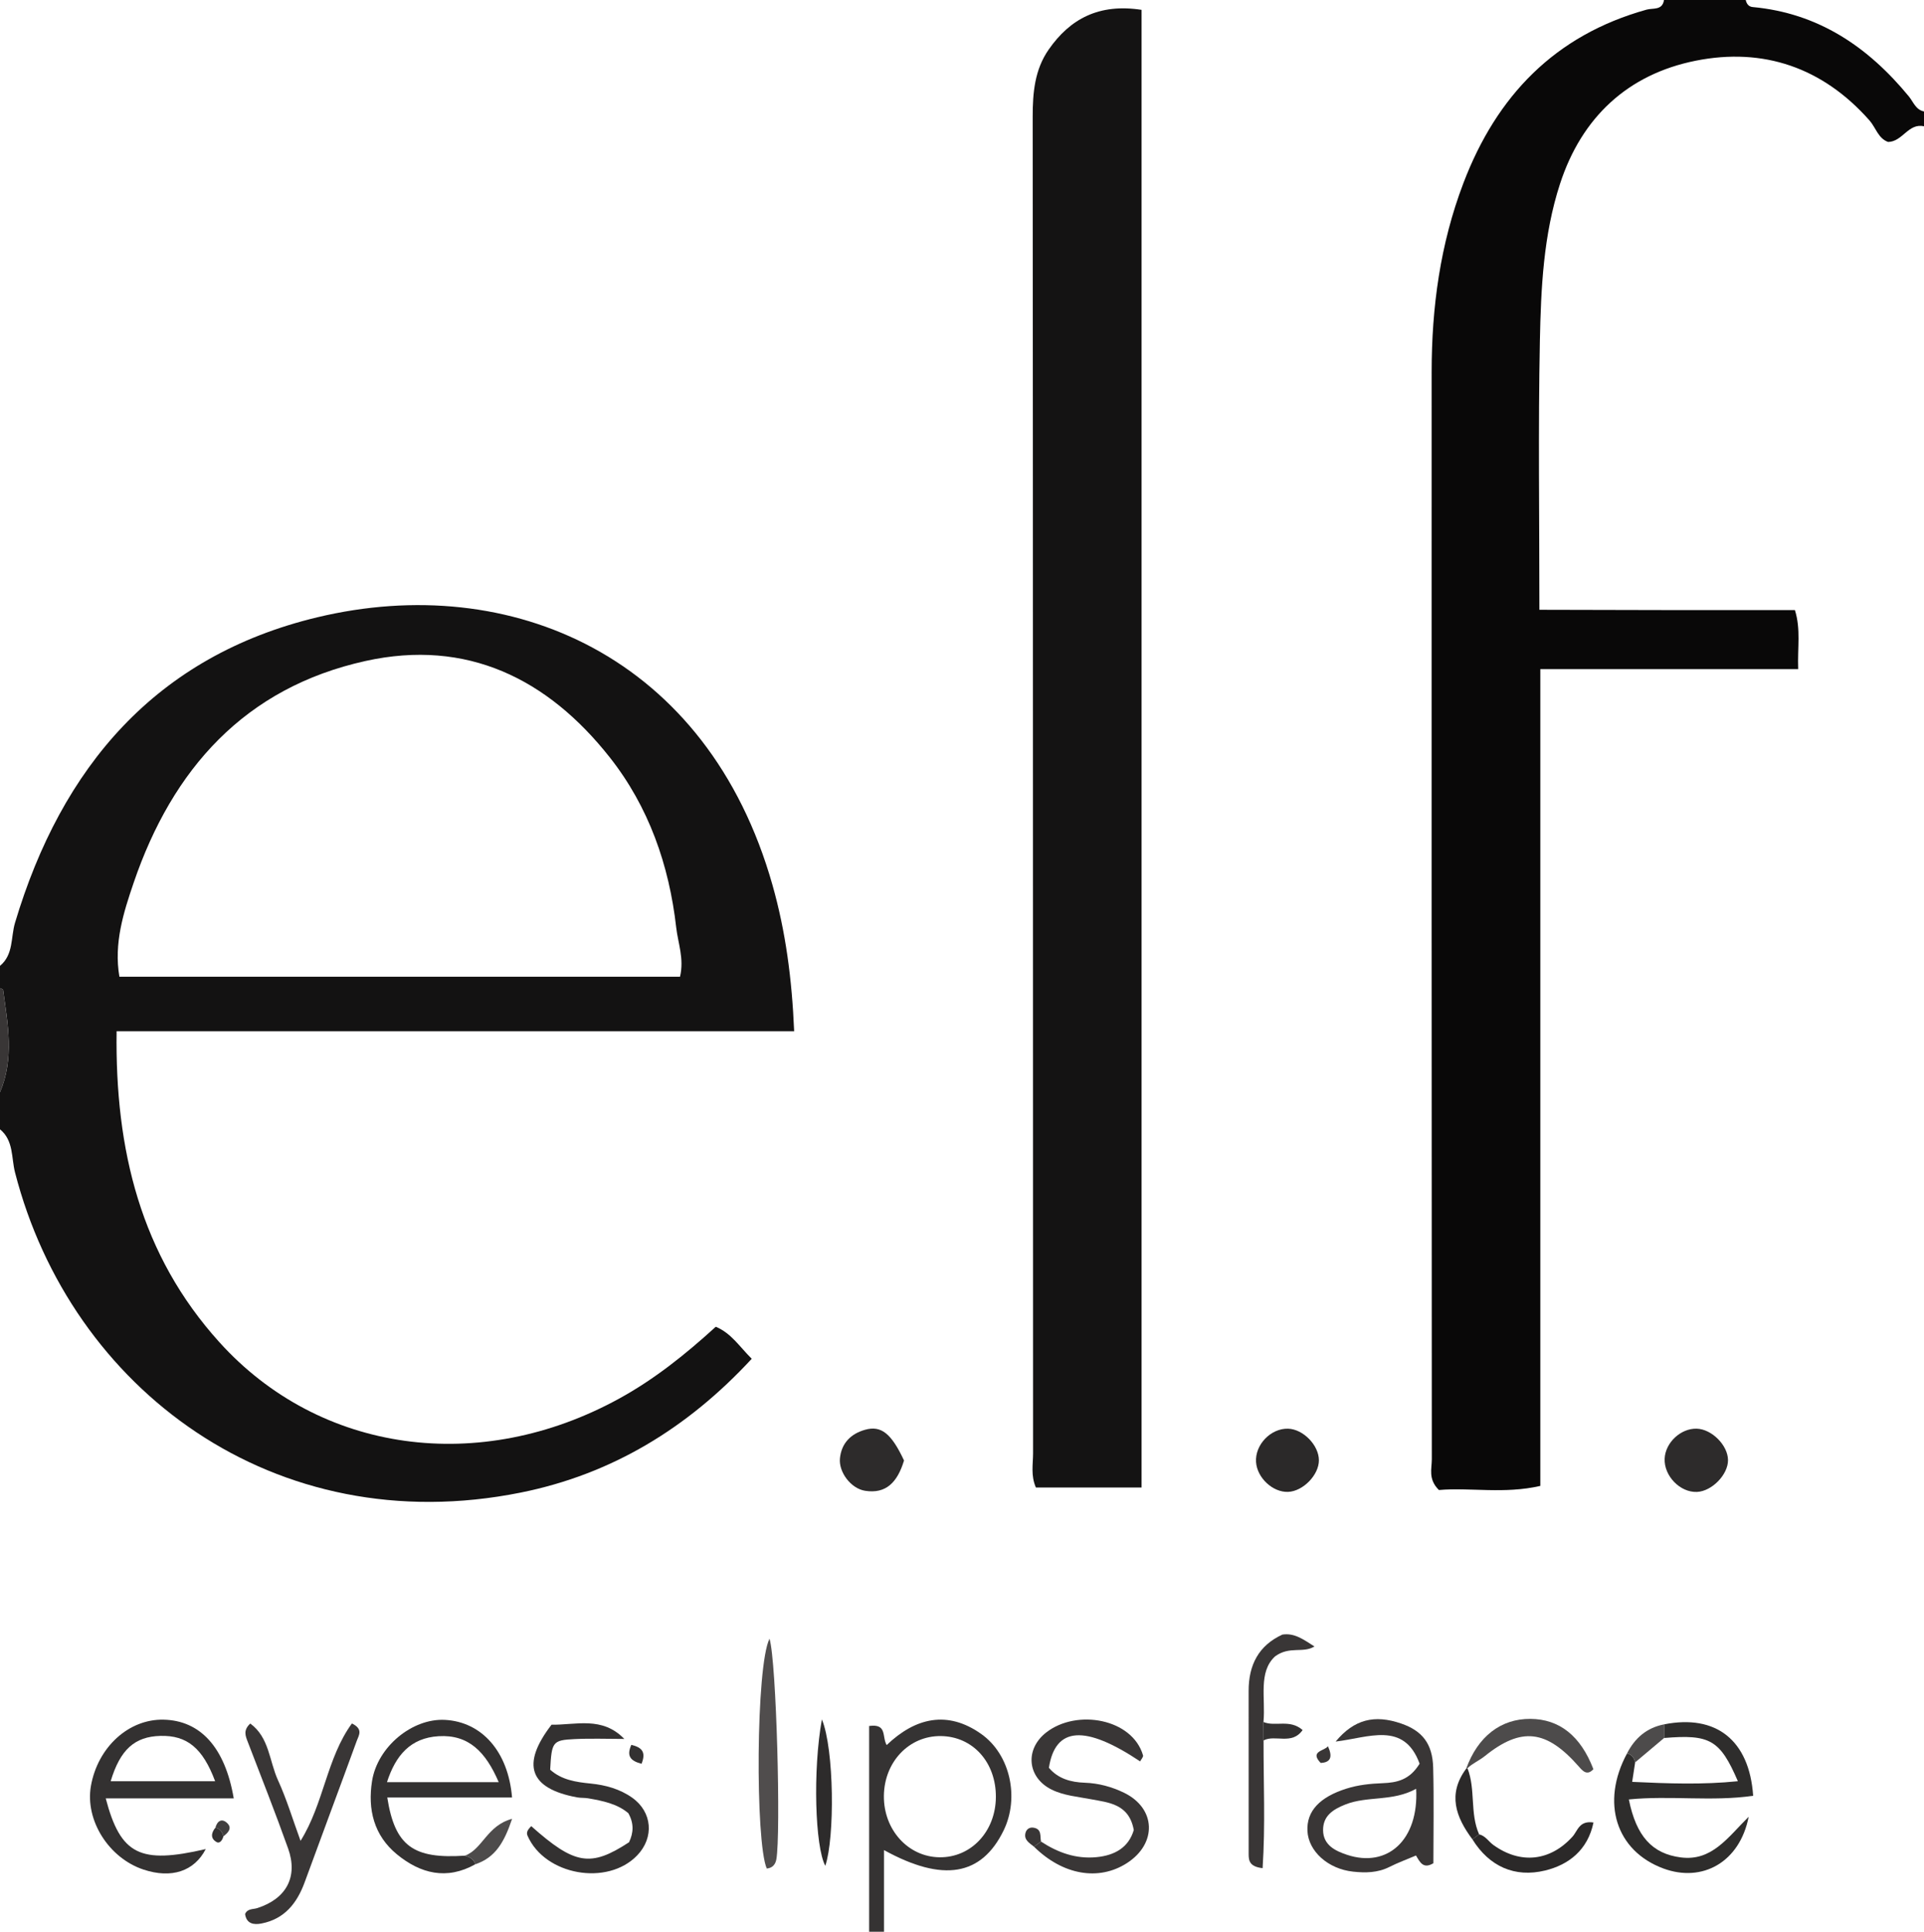 <?xml version="1.0" encoding="iso-8859-1"?>
<!-- Generator: Adobe Illustrator 27.0.0, SVG Export Plug-In . SVG Version: 6.00 Build 0)  -->
<svg version="1.1" id="Layer_1" xmlns="http://www.w3.org/2000/svg" xmlns:xlink="http://www.w3.org/1999/xlink" x="0px" y="0px"
	 viewBox="0 0 259 260" style="enable-background:new 0 0 259 260;" xml:space="preserve">
<g>
	<path style="fill:#131212;" d="M0,130c1.841-1.521,1.439-3.85,2.023-5.803c6.261-20.955,18.963-35.904,40.685-41.112
		c26.063-6.248,52.564,5.257,61.277,36.023c1.771,6.253,2.624,12.638,2.92,19.685c-30.46,0-60.67,0-91.207,0
		c-0.225,15.98,3.242,30.145,13.844,41.871c13.525,14.958,35.072,17.891,53.867,7.546c4.693-2.583,8.843-5.896,12.945-9.637
		c2.071,0.856,3.184,2.667,4.842,4.31c-8.638,9.347-18.868,15.552-31.092,18.008c-33.129,6.658-60.582-13.91-68.084-43.096
		C1.516,155.833,1.853,153.513,0,152c0-1.667,0-3.333,0-5c1.935-4.53,1.05-9.149,0.419-13.757C0.405,133.145,0.145,133.08,0,133
		C0,132,0,131,0,130z M91.541,131.464c0.574-2.43-0.272-4.52-0.512-6.624c-0.955-8.406-3.692-16.249-8.955-22.915
		C73.697,91.315,62.818,85.966,49.229,88.96c-16.255,3.581-26.015,14.542-31.24,29.864c-1.364,4.001-2.684,8.139-1.916,12.64
		C41.378,131.464,66.459,131.464,91.541,131.464z"/>
	<path style="fill:#090808;" d="M259,17c-2.109-0.48-2.877,2.076-4.833,2.106c-1.339-0.477-1.657-1.939-2.515-2.909
		c-6.288-7.105-14.279-9.842-23.379-8.026c-9.14,1.823-15.348,7.615-18.268,16.566c-2.241,6.87-2.572,14.065-2.714,21.195
		c-0.235,11.804-0.064,23.615-0.064,36.141c5.786,0.013,11.525,0.032,17.263,0.039c5.639,0.007,11.278,0.001,17.133,0.001
		c0.812,2.597,0.334,5.023,0.441,7.952c-11.593,0-22.977,0-34.713,0c0,36.916,0,73.311,0,109.93
		c-4.869,1.118-9.442,0.191-13.651,0.553c-1.478-1.459-0.955-2.866-0.955-4.121c-0.029-48.789-0.028-97.577-0.023-146.366
		c0.001-8.707,1.153-17.218,4.273-25.411c4.477-11.757,12.318-19.918,24.667-23.352C222.518,1.06,223.783,1.435,224,0
		c3.667,0,7.333,0,11,0c0.121,0.508,0.377,0.898,0.941,0.95c8.836,0.816,15.535,5.354,21.021,12.03
		c0.605,0.737,0.917,1.795,2.038,2.02C259,15.667,259,16.333,259,17z"/>
	<path style="fill:#353333;" d="M117,260c0-9.253,0-18.506,0-27.691c2.46-0.34,1.699,1.437,2.36,2.567
		c3.863-3.691,8.183-4.716,12.738-1.487c3.908,2.77,5.146,8.573,3.012,12.965c-2.974,6.119-8.157,7.04-16.11,2.657
		c0,3.762,0,7.375,0,10.989C118.333,260,117.667,260,117,260z M134.06,241.892c0.036-4.696-3.104-8.181-7.412-8.227
		c-4.269-0.046-7.616,3.468-7.663,8.047c-0.047,4.562,3.258,8.213,7.485,8.267C130.719,250.035,134.024,246.513,134.06,241.892z"/>
	<path style="fill:#393636;" d="M0,133c0.145,0.08,0.405,0.145,0.419,0.243C1.05,137.851,1.935,142.47,0,147
		C0,142.333,0,137.667,0,133z"/>
	<path style="fill:#141313;" d="M153.672,1.325c0,66.405,0,132.479,0,198.887c-4.798,0-9.541,0-14.224,0
		c-0.71-1.627-0.381-3.139-0.381-4.608c-0.02-59.962-0.005-119.923-0.052-179.884c-0.003-3.243,0.271-6.343,2.148-9.042
		C144.053,2.52,147.961,0.442,153.672,1.325z"/>
	<path style="fill:#333131;" d="M31.464,242.048c-5.998,0-11.569,0-17.232,0c2.004,7.617,4.624,8.877,13.466,6.825
		c-1.55,2.999-4.616,4.01-8.379,2.762c-4.682-1.552-7.887-6.643-7.081-11.246c0.917-5.231,5.094-9.042,9.791-8.932
		C26.925,231.571,30.283,235.122,31.464,242.048z M28.962,239.746c-1.675-4.484-3.802-6.197-7.363-6.105
		c-3.461,0.089-5.417,1.829-6.702,6.105C19.594,239.746,24.231,239.746,28.962,239.746z"/>
	<path style="fill:#2E2D2C;" d="M224.016,232.089c6.966-1.384,11.472,2.108,11.986,9.611c-5.535,0.808-11.166-0.061-16.734,0.494
		c1.003,5.007,3.184,7.307,6.98,7.801c4.175,0.543,6.29-2.629,9.151-5.472c-1.203,6.131-6.25,8.905-11.487,6.963
		c-6.383-2.367-8.444-8.885-4.893-15.477c0.667,0.122,0.961,0.587,1.098,1.196c-0.122,0.794-0.243,1.587-0.402,2.624
		c4.853,0.225,9.485,0.397,14.228-0.089c-2.398-5.568-3.759-6.336-9.931-5.815C224.012,233.313,224.014,232.701,224.016,232.089z"/>
	<path style="fill:#393636;" d="M190.615,249.74c-1.193,0.508-2.429,0.962-3.598,1.55c-1.565,0.787-3.227,0.8-4.867,0.624
		c-3.407-0.365-6.018-2.766-6.149-5.479c-0.129-2.68,1.658-4.555,5.238-5.693c1.609-0.511,3.24-0.672,4.899-0.737
		c1.87-0.073,3.61-0.41,4.962-2.624c-2.103-5.77-6.923-3.482-11.303-2.977c2.501-3.007,5.237-3.658,8.81-2.431
		c2.852,0.98,4.236,2.712,4.321,5.943c0.113,4.296,0.028,8.597,0.028,12.865C191.595,251.593,191.155,250.662,190.615,249.74z
		 M190.638,240.76c-3.183,1.754-6.523,0.93-9.515,2.108c-1.702,0.67-3.032,1.549-3.016,3.465c0.017,2,1.636,2.791,3.237,3.318
		C186.769,251.44,191.004,247.672,190.638,240.76z"/>
	<path style="fill:#333131;" d="M63.98,250.924c-3.849,2.157-7.384,1.256-10.554-1.345c-3.093-2.538-3.948-6.044-3.342-9.861
		c0.734-4.623,5.421-8.461,9.81-8.232c4.94,0.258,8.526,4.233,9.035,10.445c-5.587,0-11.165,0-16.797,0
		c1.03,6.542,3.498,8.293,10.447,7.832C63.211,249.951,63.79,250.202,63.98,250.924z M67.135,239.87
		c-1.757-4.092-4.054-6.429-8.091-6.187c-3.778,0.227-5.788,2.571-6.951,6.187C57.13,239.87,61.891,239.87,67.135,239.87z"/>
	<path style="fill:#393636;" d="M140.138,247.868c2.263,1.479,4.69,2.357,7.447,2.097c2.53-0.239,4.356-1.339,5.039-3.654
		c-0.635-3.543-3.432-3.699-5.765-4.145c-1.796-0.344-3.657-0.489-5.286-1.293c-3.301-1.627-3.643-5.441-0.719-7.707
		c4.122-3.195,11.582-1.832,13.015,3.09c0.063,0.216-0.251,0.541-0.389,0.815c-7.417-4.941-11.42-4.692-12.282,0.862
		c1.236,1.478,2.971,1.948,4.828,2.011c1.87,0.063,3.651,0.556,5.274,1.342c4.331,2.098,4.488,6.84,0.407,9.473
		c-3.816,2.461-8.655,1.608-12.515-2.206C139.507,248.325,139.822,248.097,140.138,247.868z"/>
	<path style="fill:#393636;" d="M33.69,231.978c2.565,1.867,2.56,5.072,3.727,7.617c1.166,2.543,1.973,5.251,3.042,8.172
		c3.139-5.014,3.513-11.137,6.913-15.799c1.562,0.756,0.92,1.612,0.673,2.291c-2.321,6.365-4.702,12.708-7.028,19.072
		c-1.033,2.827-2.711,4.952-5.808,5.559c-1.022,0.201-2.03,0.069-2.217-1.273c0.332-0.765,1.055-0.607,1.656-0.802
		c3.909-1.263,5.492-4.215,4.136-8.019c-1.718-4.821-3.602-9.583-5.436-14.362C33.043,233.637,32.712,232.885,33.69,231.978z"/>
	<path style="fill:#333131;" d="M84.04,234.052c-2.238,0-4.48-0.088-6.713,0.022c-2.946,0.145-3.062,0.36-3.264,4.117
		c1.534,1.378,3.454,1.667,5.459,1.866c1.986,0.197,3.928,0.731,5.58,1.903c2.716,1.928,2.981,5.361,0.679,7.76
		c-4.017,4.187-12.448,2.682-14.77-2.651c-0.228-0.524,0.161-0.92,0.501-1.281c5.856,5.207,7.986,5.558,13.167,2.169
		c0.609-1.275,0.676-2.544-0.096-3.911c-1.507-1.275-3.452-1.663-5.41-2.003c-0.489-0.085-1.001-0.036-1.488-0.127
		c-6.394-1.184-7.595-4.386-3.439-9.78C77.496,232.192,81.068,230.959,84.04,234.052z"/>
	<path style="fill:#504D4D;" d="M103.589,220.56c0.939,3.042,1.536,26.33,0.919,29.701c-0.126,0.689-0.529,1.169-1.292,1.232
		C101.663,247.879,101.749,224.182,103.589,220.56z"/>
	<path style="fill:#393636;" d="M170.094,234.25c-0.011,5.714,0.252,11.441-0.127,17.195c-1.754-0.202-1.877-1.005-1.878-1.871
		c-0.004-7.331,0.002-14.662-0.004-21.994c-0.003-3.464,1.333-6.103,4.546-7.575c1.633-0.245,2.812,0.648,4.316,1.598
		c-1.551,0.957-3.332-0.097-5.29,1.327c-2.31,2.1-1.271,5.631-1.573,8.844C170.088,232.599,170.091,233.424,170.094,234.25z"/>
	<path style="fill:#2D2B2B;" d="M121.697,196.574c-0.901,2.971-2.446,4.517-5.238,4.079c-1.926-0.302-3.573-2.523-3.39-4.363
		c0.205-2.06,1.473-3.313,3.387-3.853C118.627,191.825,120,192.952,121.697,196.574z"/>
	<path style="fill:#2B2929;" d="M173.395,200.799c-2.058,0.079-4.169-1.888-4.312-4.016c-0.156-2.332,1.984-4.557,4.315-4.489
		c2.034,0.06,4.145,2.226,4.146,4.254C177.546,198.528,175.405,200.722,173.395,200.799z"/>
	<path style="fill:#2D2B2B;" d="M232.616,196.52c0.016,1.95-2.162,4.19-4.165,4.284c-2.273,0.107-4.473-2.157-4.363-4.489
		c0.101-2.15,2.16-4.076,4.302-4.024C230.421,192.34,232.6,194.52,232.616,196.52z"/>
	<path style="fill:#4D4B4B;" d="M197.37,238.055c1.568-4.33,4.658-6.727,8.639-6.704c3.92,0.023,6.777,2.3,8.487,6.769
		c-0.877,0.968-1.489,0.183-1.996-0.392c-4.316-4.891-7.68-5.347-12.62-1.369c-0.757,0.61-1.643,0.971-2.335,1.629L197.37,238.055z"
		/>
	<path style="fill:#2B2929;" d="M199.112,246.892c0.859,0.202,1.286,0.978,1.928,1.439c3.648,2.62,7.639,2.175,10.632-1.118
		c0.719-0.791,0.891-2.204,2.836-1.917c-0.77,3.723-3.348,5.702-6.532,6.469c-4.057,0.977-7.485-0.531-9.767-4.2
		C198.51,247.341,198.811,247.117,199.112,246.892z"/>
	<path style="fill:#2D2B2B;" d="M110.64,231.413c1.665,4.063,1.745,15.918,0.458,19.715
		C109.724,248.588,109.395,238.28,110.64,231.413z"/>
	<path style="fill:#2B2929;" d="M197.37,238.055l0.175-0.068c1.118,2.863,0.304,6.067,1.566,8.905
		c-0.301,0.224-0.601,0.449-0.902,0.673C195.966,244.568,194.838,241.473,197.37,238.055z"/>
	<path style="fill:#4D4B4B;" d="M63.98,250.924c-0.19-0.722-0.769-0.973-1.402-1.16c2.388-0.866,2.963-4.059,6.357-4.959
		C67.876,247.963,66.681,250.022,63.98,250.924z"/>
	<path style="fill:#4D4B4B;" d="M220.116,237.205c-0.137-0.609-0.431-1.074-1.098-1.196c1.056-2.084,2.663-3.467,4.998-3.921
		c-0.002,0.612-0.003,1.225-0.005,1.837C222.713,235.019,221.414,236.112,220.116,237.205z"/>
	<path style="fill:#333131;" d="M170.094,234.25c-0.003-0.825-0.006-1.651-0.009-2.476c1.594,0.669,3.537-0.437,5.267,1.081
		C173.912,234.92,171.655,233.428,170.094,234.25z"/>
	<path style="fill:#333131;" d="M84.987,234.848c1.45,0.342,2.001,0.992,1.373,2.548C84.872,237.003,84.309,236.36,84.987,234.848z"
		/>
	<path style="fill:#393636;" d="M139.191,248.554c-0.607-0.494-1.405-0.913-1.136-1.883c0.126-0.455,0.523-0.769,1.085-0.674
		c1.142,0.193,0.84,1.154,0.997,1.871C139.822,248.097,139.507,248.325,139.191,248.554z"/>
	<path style="fill:#393636;" d="M178.759,235.029c0.658,1.432,0.381,2.193-0.976,2.25
		C176.239,235.677,178.353,235.666,178.759,235.029z"/>
	<path style="fill:#403E3E;" d="M28.994,245.999c0.248-0.927,0.879-1.297,1.582-0.63c0.73,0.691,0.132,1.315-0.504,1.786
		C29.936,246.562,29.625,246.131,28.994,245.999z"/>
	<path style="fill:#333131;" d="M28.994,245.999c0.631,0.132,0.942,0.563,1.078,1.156c-0.114,0.49-0.475,1.014-0.898,0.784
		C28.319,247.473,28.408,246.71,28.994,245.999z"/>
</g>
</svg>
